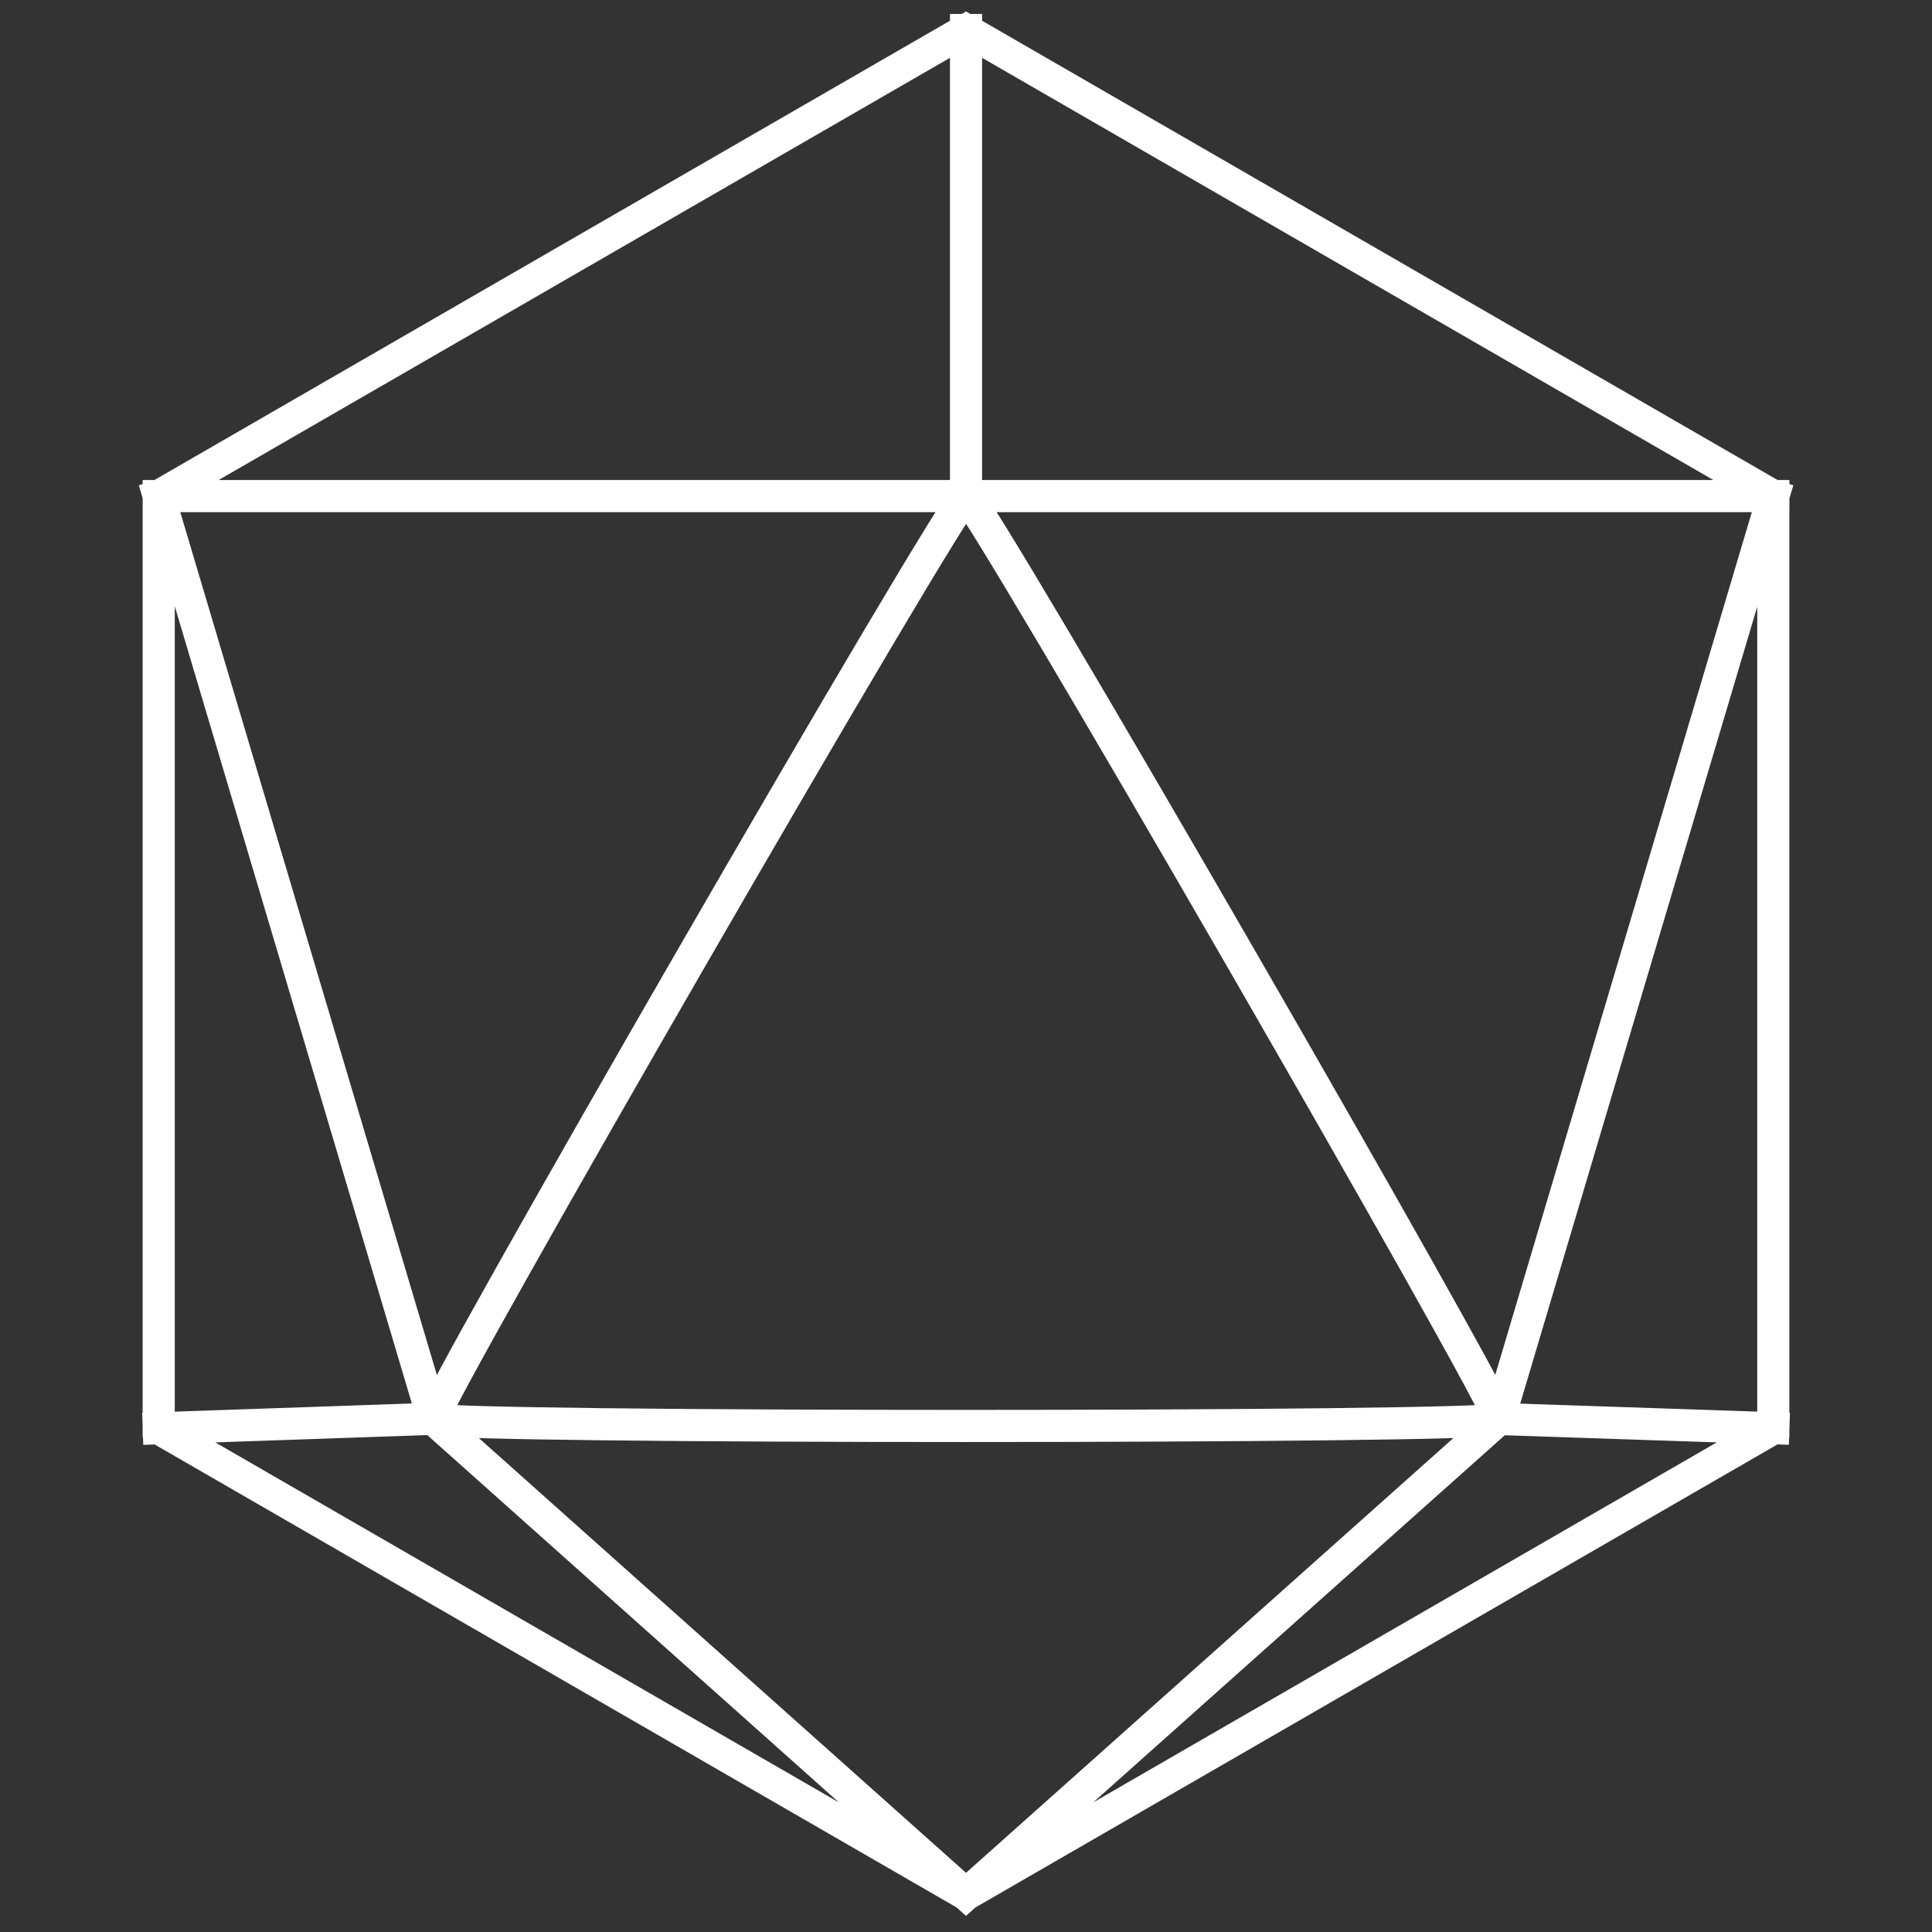 <?xml version="1.0" encoding="UTF-8" standalone="no"?>
<svg
   xmlns:dc="http://purl.org/dc/elements/1.1/"
   xmlns:cc="http://creativecommons.org/ns#"
   xmlns:rdf="http://www.w3.org/1999/02/22-rdf-syntax-ns#"
   xmlns:svg="http://www.w3.org/2000/svg"
   xmlns="http://www.w3.org/2000/svg"
   xmlns:sodipodi="http://sodipodi.sourceforge.net/DTD/sodipodi-0.dtd"
   xmlns:inkscape="http://www.inkscape.org/namespaces/inkscape"
   width="128"
   height="128"
   viewBox="0 0 33.867 33.867"
   version="1.1"
   id="svg21899"
   inkscape:version="1.0.2 (e86c870879, 2021-01-15, custom)"
   sodipodi:docname="d20.svg"
   inkscape:export-filename="C:\Users\drevier\Desktop\d20.png"
   inkscape:export-xdpi="24"
   inkscape:export-ydpi="24">
  <rect x="0" y="0" width="33.867" height="33.867" fill="#333333" stroke="none"/>
  <defs
     id="defs21893" />
  <sodipodi:namedview
     id="base"
     pagecolor="#000000"
     bordercolor="#666666"
     borderopacity="1.0"
     inkscape:pageopacity="0"
     inkscape:pageshadow="2"
     inkscape:zoom="1.7"
     inkscape:cx="67.565345"
     inkscape:cy="125.76667"
     inkscape:document-units="mm"
     inkscape:current-layer="layer1"
     inkscape:document-rotation="0"
     showgrid="true"
     units="px"
     inkscape:window-width="1255"
     inkscape:window-height="1079"
     inkscape:window-x="639"
     inkscape:window-y="16"
     inkscape:window-maximized="0"
     showguides="true"
     inkscape:guide-bbox="true"
     inkscape:snap-global="true"
     inkscape:snap-grids="false"
     inkscape:snap-to-guides="true"
     inkscape:snap-object-midpoints="true"
     inkscape:snap-bbox="true"
     inkscape:bbox-nodes="true"
     inkscape:snap-intersection-paths="true"
     inkscape:snap-bbox-midpoints="true"
     inkscape:snap-center="false"
     inkscape:snap-page="true"
     guidecolor="#ffffff"
     guideopacity="1">
    <inkscape:grid
       type="axonomgrid"
       id="grid830"
       empspacing="29"
       originx="-74.344"
       originy="0.933"
       color="#808080"
       opacity="1"
       empcolor="#404040"
       empopacity="1" />
    <sodipodi:guide
       position="0,33.867"
       orientation="0,128"
       id="guide929" />
    <sodipodi:guide
       position="33.867,33.867"
       orientation="128,0"
       id="guide931" />
    <sodipodi:guide
       position="33.867,0"
       orientation="0,-128"
       id="guide933" />
    <sodipodi:guide
       position="0,0"
       orientation="-128,0"
       id="guide935" />
  </sodipodi:namedview>
  <g
     inkscape:label="Layer 1"
     inkscape:groupmode="layer"
     id="layer1"
     transform="translate(-74.344,0.933)">
    <path
       id="path874"
       style="fill:none;stroke:#ffffff;stroke-width:0.563;stroke-linecap:square;stroke-linejoin:miter;stroke-miterlimit:4;stroke-dasharray:none;stroke-opacity:1"
       d="m 91.278,7.763 v -8.17 m 0,8.17 -14.152,-6e-7 m 14.152,6e-7 14.152,-6e-7 m -23.493,16.175 9.341,8.336 9.341,-8.333 m 4.811,0.162 -4.811,-0.162 4.811,-16.178 m -28.303,-6e-7 4.81,16.175 -4.81,0.166 m 23.492,-0.162 c -0.093,0.162 -18.588,0.162 -18.681,0 -0.093,-0.162 9.154,-16.178 9.341,-16.178 0.187,0 9.434,16.017 9.341,16.178 z M 77.126,7.763 V 24.104 L 91.278,32.274 105.429,24.104 V 7.763 L 91.278,-0.407 Z"
       sodipodi:nodetypes="cccccccccccccccssssccccccc"
       inkscape:export-xdpi="27.437468"
       inkscape:export-ydpi="27.437468" />
  </g>
</svg>
